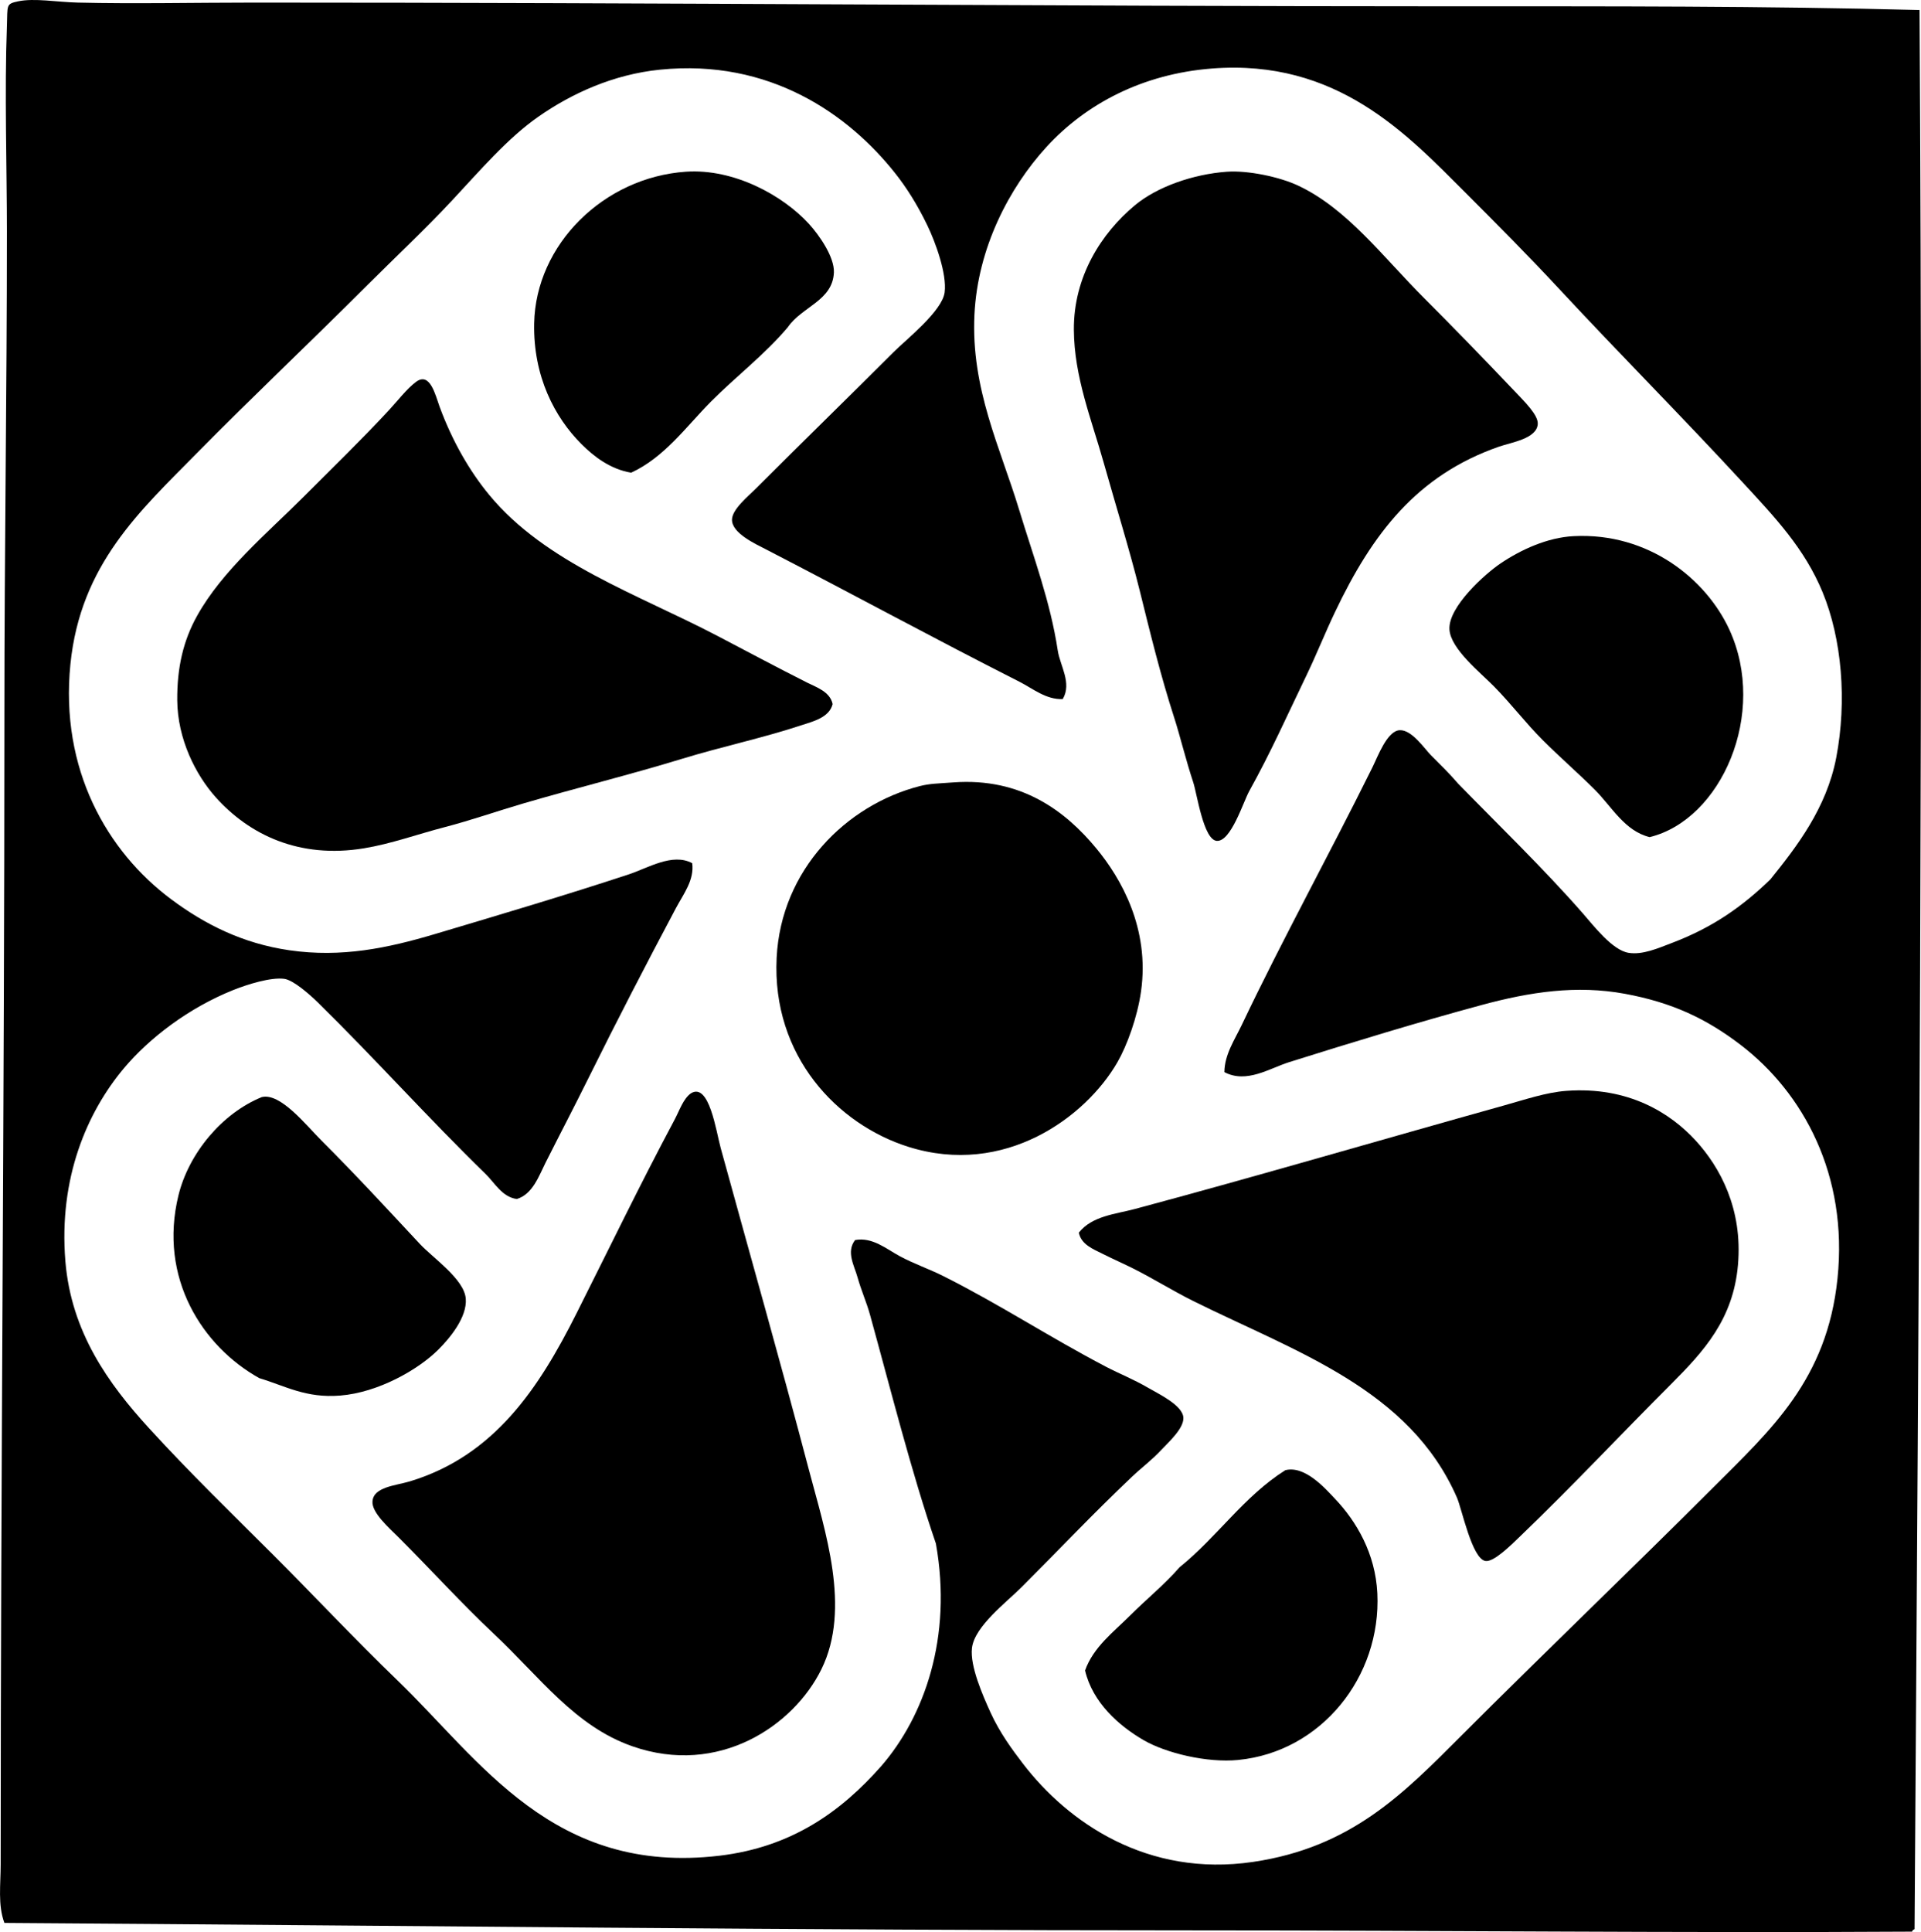 <?xml version="1.0" encoding="iso-8859-1"?>
<!-- Generator: Adobe Illustrator 19.2.0, SVG Export Plug-In . SVG Version: 6.00 Build 0)  -->
<svg version="1.1" xmlns="http://www.w3.org/2000/svg" xmlns:xlink="http://www.w3.org/1999/xlink" x="0px" y="0px"
	 viewBox="0 0 78.513 78.955" style="enable-background:new 0 0 78.513 78.955;" xml:space="preserve">
<g id="Schweizer_x5F_Druckerei">
	<path style="fill-rule:evenodd;clip-rule:evenodd;" d="M78.453,0.41c0.159,26.12-0.026,52.269-0.203,78.426
		c-0.045,0.023-0.091,0.045-0.102,0.102c-9.707,0.059-19.389-0.052-29.276-0.051c-15.913,0.002-32.296-0.196-48.692-0.305
		c-0.274-0.735-0.152-1.572-0.152-2.39c0-15.682,0.152-30.988,0.152-47.015c0-6.673,0.102-13.109,0.102-19.721
		c0-2.529-0.1-5.741,0-8.387C0.313,0.21,0.234,0.16,0.738,0.055c0.672-0.141,1.574,0.03,2.44,0.051c2.31,0.055,4.817,0,7.217,0
		c16.477-0.001,32.4,0.15,48.845,0.152C65.737,0.259,72.112,0.242,78.453,0.41z M50.752,41.885c1.675-3.518,3.578-6.969,5.337-10.52
		c0.226-0.456,0.604-1.5,1.118-1.525c0.497-0.024,1.02,0.766,1.271,1.017c0.392,0.392,0.772,0.763,1.119,1.169
		c1.543,1.586,3.493,3.469,5.083,5.286c0.46,0.525,1.216,1.517,1.88,1.626c0.574,0.095,1.213-0.191,1.779-0.406
		c1.708-0.647,2.918-1.53,4.016-2.593c1.071-1.329,2.298-2.91,2.694-4.98c0.443-2.319,0.229-4.85-0.559-6.76
		c-0.737-1.786-1.945-3.056-3.253-4.473c-2.538-2.749-5.012-5.228-7.522-7.93c-1.223-1.315-2.507-2.608-3.812-3.913
		c-2.41-2.41-5.262-5.479-10.369-5.083c-2.84,0.221-5.152,1.447-6.76,3.202c-1.531,1.672-2.817,4.137-2.948,6.861
		c-0.146,3.028,1.055,5.423,1.83,7.98c0.58,1.911,1.271,3.73,1.576,5.743c0.095,0.623,0.587,1.328,0.204,1.982
		c-0.681,0.032-1.223-0.43-1.779-0.712c-3.458-1.752-6.832-3.588-10.317-5.388c-0.469-0.242-1.416-0.671-1.423-1.22
		c-0.005-0.429,0.655-0.96,0.966-1.271c1.972-1.972,3.73-3.68,5.642-5.591c0.506-0.507,1.985-1.668,2.084-2.44
		c0.097-0.754-0.376-2.052-0.712-2.744c-0.419-0.866-0.855-1.548-1.321-2.135c-1.895-2.387-5.108-4.675-9.606-4.219
		c-1.901,0.192-3.612,0.972-4.981,1.932c-1.246,0.873-2.364,2.18-3.507,3.405c-1.133,1.215-2.378,2.378-3.456,3.456
		c-2.352,2.351-4.784,4.647-6.963,6.861c-2.326,2.364-4.773,4.553-5.185,8.642c-0.433,4.297,1.502,7.655,4.117,9.605
		c1.374,1.025,2.923,1.807,4.829,2.084c2.133,0.311,4.023-0.088,5.946-0.66c2.61-0.777,5.369-1.597,7.929-2.441
		c0.776-0.255,1.786-0.891,2.592-0.457c0.092,0.689-0.359,1.263-0.661,1.829c-1.212,2.279-2.442,4.657-3.558,6.913
		c-0.61,1.233-1.194,2.344-1.779,3.507c-0.268,0.532-0.519,1.277-1.169,1.475c-0.598-0.078-0.904-0.66-1.271-1.017
		c-2.369-2.306-4.489-4.685-6.862-7.015c-0.35-0.343-1.006-0.916-1.373-0.966c-0.546-0.073-1.503,0.225-2.084,0.458
		c-1.832,0.735-3.434,1.964-4.473,3.201c-1.5,1.789-2.667,4.48-2.389,7.879c0.238,2.91,1.774,5.022,3.405,6.811
		c1.673,1.835,3.479,3.58,5.083,5.185c1.659,1.658,3.347,3.461,5.083,5.134c3.385,3.261,6.359,7.973,13.164,7.166
		c2.938-0.349,4.956-1.787,6.608-3.659c1.754-2.02,2.923-5.257,2.236-9.098c-1.011-2.953-1.844-6.28-2.694-9.353
		c-0.139-0.504-0.366-1.01-0.508-1.525c-0.129-0.469-0.477-1.04-0.101-1.524c0.711-0.131,1.281,0.366,1.83,0.661
		c0.581,0.312,1.211,0.527,1.779,0.812c2.328,1.171,4.313,2.484,6.658,3.711c0.521,0.272,1.098,0.496,1.728,0.864
		c0.423,0.247,1.409,0.711,1.423,1.22c0.013,0.442-0.611,0.996-0.915,1.321c-0.389,0.416-0.81,0.725-1.169,1.067
		c-1.687,1.602-2.911,2.911-4.524,4.524c-0.624,0.624-1.929,1.606-2.033,2.491c-0.087,0.737,0.438,1.932,0.762,2.643
		c0.374,0.821,0.886,1.515,1.322,2.084c1.843,2.404,5.082,4.65,9.403,4.015c4.023-0.592,6.155-2.8,8.488-5.133
		c3.413-3.415,7.019-6.866,10.318-10.166c2.359-2.359,4.654-4.405,5.082-8.538c0.438-4.229-1.396-7.594-3.964-9.556
		c-1.398-1.067-2.792-1.727-4.727-2.084c-1.973-0.364-3.874-0.076-5.845,0.457c-2.613,0.707-5.302,1.528-7.878,2.338
		c-0.799,0.252-1.74,0.886-2.643,0.407C50.047,43.094,50.466,42.486,50.752,41.885z"/>
	<path style="fill-rule:evenodd;clip-rule:evenodd;" d="M50.142,7.018c0.877-0.062,2.159,0.215,2.897,0.559
		c2.015,0.939,3.467,2.908,5.185,4.625c1.089,1.089,2.38,2.415,3.609,3.71c0.491,0.517,1.045,1.051,1.016,1.423
		c-0.046,0.592-1.069,0.74-1.576,0.915c-3.366,1.17-5.187,3.562-6.709,6.761c-0.411,0.863-0.762,1.747-1.169,2.592
		c-0.783,1.621-1.446,3.123-2.338,4.727c-0.241,0.433-0.745,2.068-1.322,2.033c-0.547-0.033-0.809-1.914-0.965-2.389
		c-0.304-0.918-0.553-1.944-0.763-2.593c-0.587-1.815-1.008-3.563-1.423-5.234c-0.415-1.671-0.971-3.449-1.474-5.235
		c-0.5-1.776-1.208-3.508-1.22-5.438c-0.013-2.179,1.131-3.95,2.491-5.083C47.292,7.631,48.769,7.117,50.142,7.018z"/>
	<path style="fill-rule:evenodd;clip-rule:evenodd;" d="M32.2,13.371c-0.945,1.121-2.122,2.012-3.151,3.049
		c-1.006,1.015-1.886,2.266-3.253,2.897c-0.861-0.144-1.533-0.669-2.033-1.169c-1.097-1.098-1.973-2.773-1.931-4.93
		c0.062-3.227,2.843-5.97,6.201-6.201c1.958-0.135,3.963,0.964,5.032,2.135c0.422,0.463,1.042,1.352,1.017,1.982
		C34.033,12.292,32.778,12.526,32.2,13.371z"/>
	<path style="fill-rule:evenodd;clip-rule:evenodd;" d="M34.03,28.772c-0.135,0.558-0.825,0.717-1.271,0.864
		c-1.573,0.521-3.252,0.874-4.879,1.372c-2.108,0.646-4.332,1.193-6.506,1.83c-1.048,0.307-2.123,0.685-3.202,0.965
		c-1.098,0.285-2.195,0.684-3.304,0.865c-2.643,0.432-4.679-0.557-6.048-2.084c-0.825-0.921-1.563-2.381-1.576-3.965
		c-0.01-1.349,0.251-2.448,0.813-3.456c1.032-1.849,2.847-3.356,4.371-4.88c1.148-1.149,2.324-2.289,3.456-3.507
		c0.367-0.394,0.739-0.886,1.118-1.169c0.579-0.433,0.799,0.563,0.966,1.017c0.52,1.41,1.229,2.637,2.033,3.608
		c2.291,2.771,6.049,4.046,9.301,5.744c1.263,0.659,2.41,1.277,3.71,1.931C33.366,28.085,33.924,28.267,34.03,28.772z"/>
	<path style="fill-rule:evenodd;clip-rule:evenodd;" d="M67.423,34.21c-1.023-0.252-1.544-1.238-2.236-1.932
		c-0.675-0.675-1.426-1.324-2.135-2.033c-0.707-0.707-1.245-1.432-1.982-2.185c-0.556-0.569-1.785-1.539-1.83-2.339
		c-0.052-0.931,1.48-2.286,2.084-2.693c0.83-0.562,1.918-1.065,2.999-1.118c3.057-0.154,5.405,1.758,6.354,3.812
		C72.258,29.149,70.357,33.493,67.423,34.21z"/>
	<path style="fill-rule:evenodd;clip-rule:evenodd;" d="M38.96,31.974c2.798-0.207,4.601,1.19,5.845,2.694
		c1.015,1.226,2.192,3.277,1.83,5.845c-0.151,1.071-0.581,2.23-0.966,2.897c-1.302,2.256-4.614,4.689-8.539,3.457
		c-2.896-0.909-5.588-3.706-5.388-7.726c0.18-3.599,2.845-6.244,5.845-7.015C38.011,32.018,38.33,32.021,38.96,31.974z"/>
	<path style="fill-rule:evenodd;clip-rule:evenodd;" d="M28.236,44.681c0.75-0.465,1.031,1.549,1.22,2.236
		c1.27,4.628,2.399,8.572,3.609,13.164c0.654,2.483,1.731,5.645,0.508,8.132c-1.144,2.327-4.208,4.381-7.726,3.151
		c-2.36-0.824-3.766-2.818-5.693-4.625c-1.26-1.183-2.537-2.588-3.863-3.914c-0.387-0.387-1.106-1.008-1.067-1.474
		c0.048-0.589,0.939-0.637,1.525-0.813c3.46-1.046,5.277-3.812,6.811-6.861c1.319-2.622,2.579-5.237,4.016-7.929
		C27.772,45.378,27.925,44.903,28.236,44.681z"/>
	<path style="fill-rule:evenodd;clip-rule:evenodd;" d="M44.094,50.373c0.541-0.688,1.512-0.758,2.287-0.966
		c5.022-1.347,9.97-2.802,15.045-4.219c0.88-0.245,1.763-0.549,2.592-0.609c2.542-0.188,4.261,0.914,5.286,2.032
		c0.996,1.086,1.928,2.794,1.728,5.083c-0.193,2.218-1.395,3.53-2.744,4.88c-2.075,2.073-3.949,4.085-6.15,6.2
		c-0.379,0.364-1.078,1.066-1.423,1.017c-0.553-0.079-0.968-2.136-1.169-2.592c-1.945-4.435-6.546-5.935-10.775-8.031
		c-0.821-0.407-1.617-0.906-2.44-1.321c-0.402-0.202-0.85-0.398-1.27-0.61C44.685,51.049,44.186,50.858,44.094,50.373z"/>
	<path style="fill-rule:evenodd;clip-rule:evenodd;" d="M10.701,44.833c0.763-0.182,1.794,1.134,2.439,1.778
		c1.447,1.447,2.621,2.724,4.015,4.219c0.543,0.583,1.813,1.438,1.881,2.236c0.065,0.771-0.669,1.635-1.118,2.084
		c-0.827,0.826-2.458,1.756-4.016,1.881c-1.404,0.113-2.249-0.396-3.304-0.712c-2.321-1.293-4.131-4.089-3.304-7.472
		C7.714,47.135,9.069,45.497,10.701,44.833z"/>
	<path style="fill-rule:evenodd;clip-rule:evenodd;" d="M52.531,60.081c0.809-0.205,1.643,0.759,2.033,1.169
		c0.875,0.921,1.65,2.234,1.729,3.862c0.163,3.412-2.293,6.481-5.693,6.811c-1.268,0.124-2.949-0.281-3.863-0.812
		c-1.001-0.582-2.083-1.534-2.389-2.847c0.339-0.957,1.171-1.576,1.83-2.236c0.669-0.669,1.41-1.267,2.033-1.981
		C49.742,62.815,50.838,61.15,52.531,60.081z"/>
</g>
<g id="Layer_1">
</g>
</svg>
